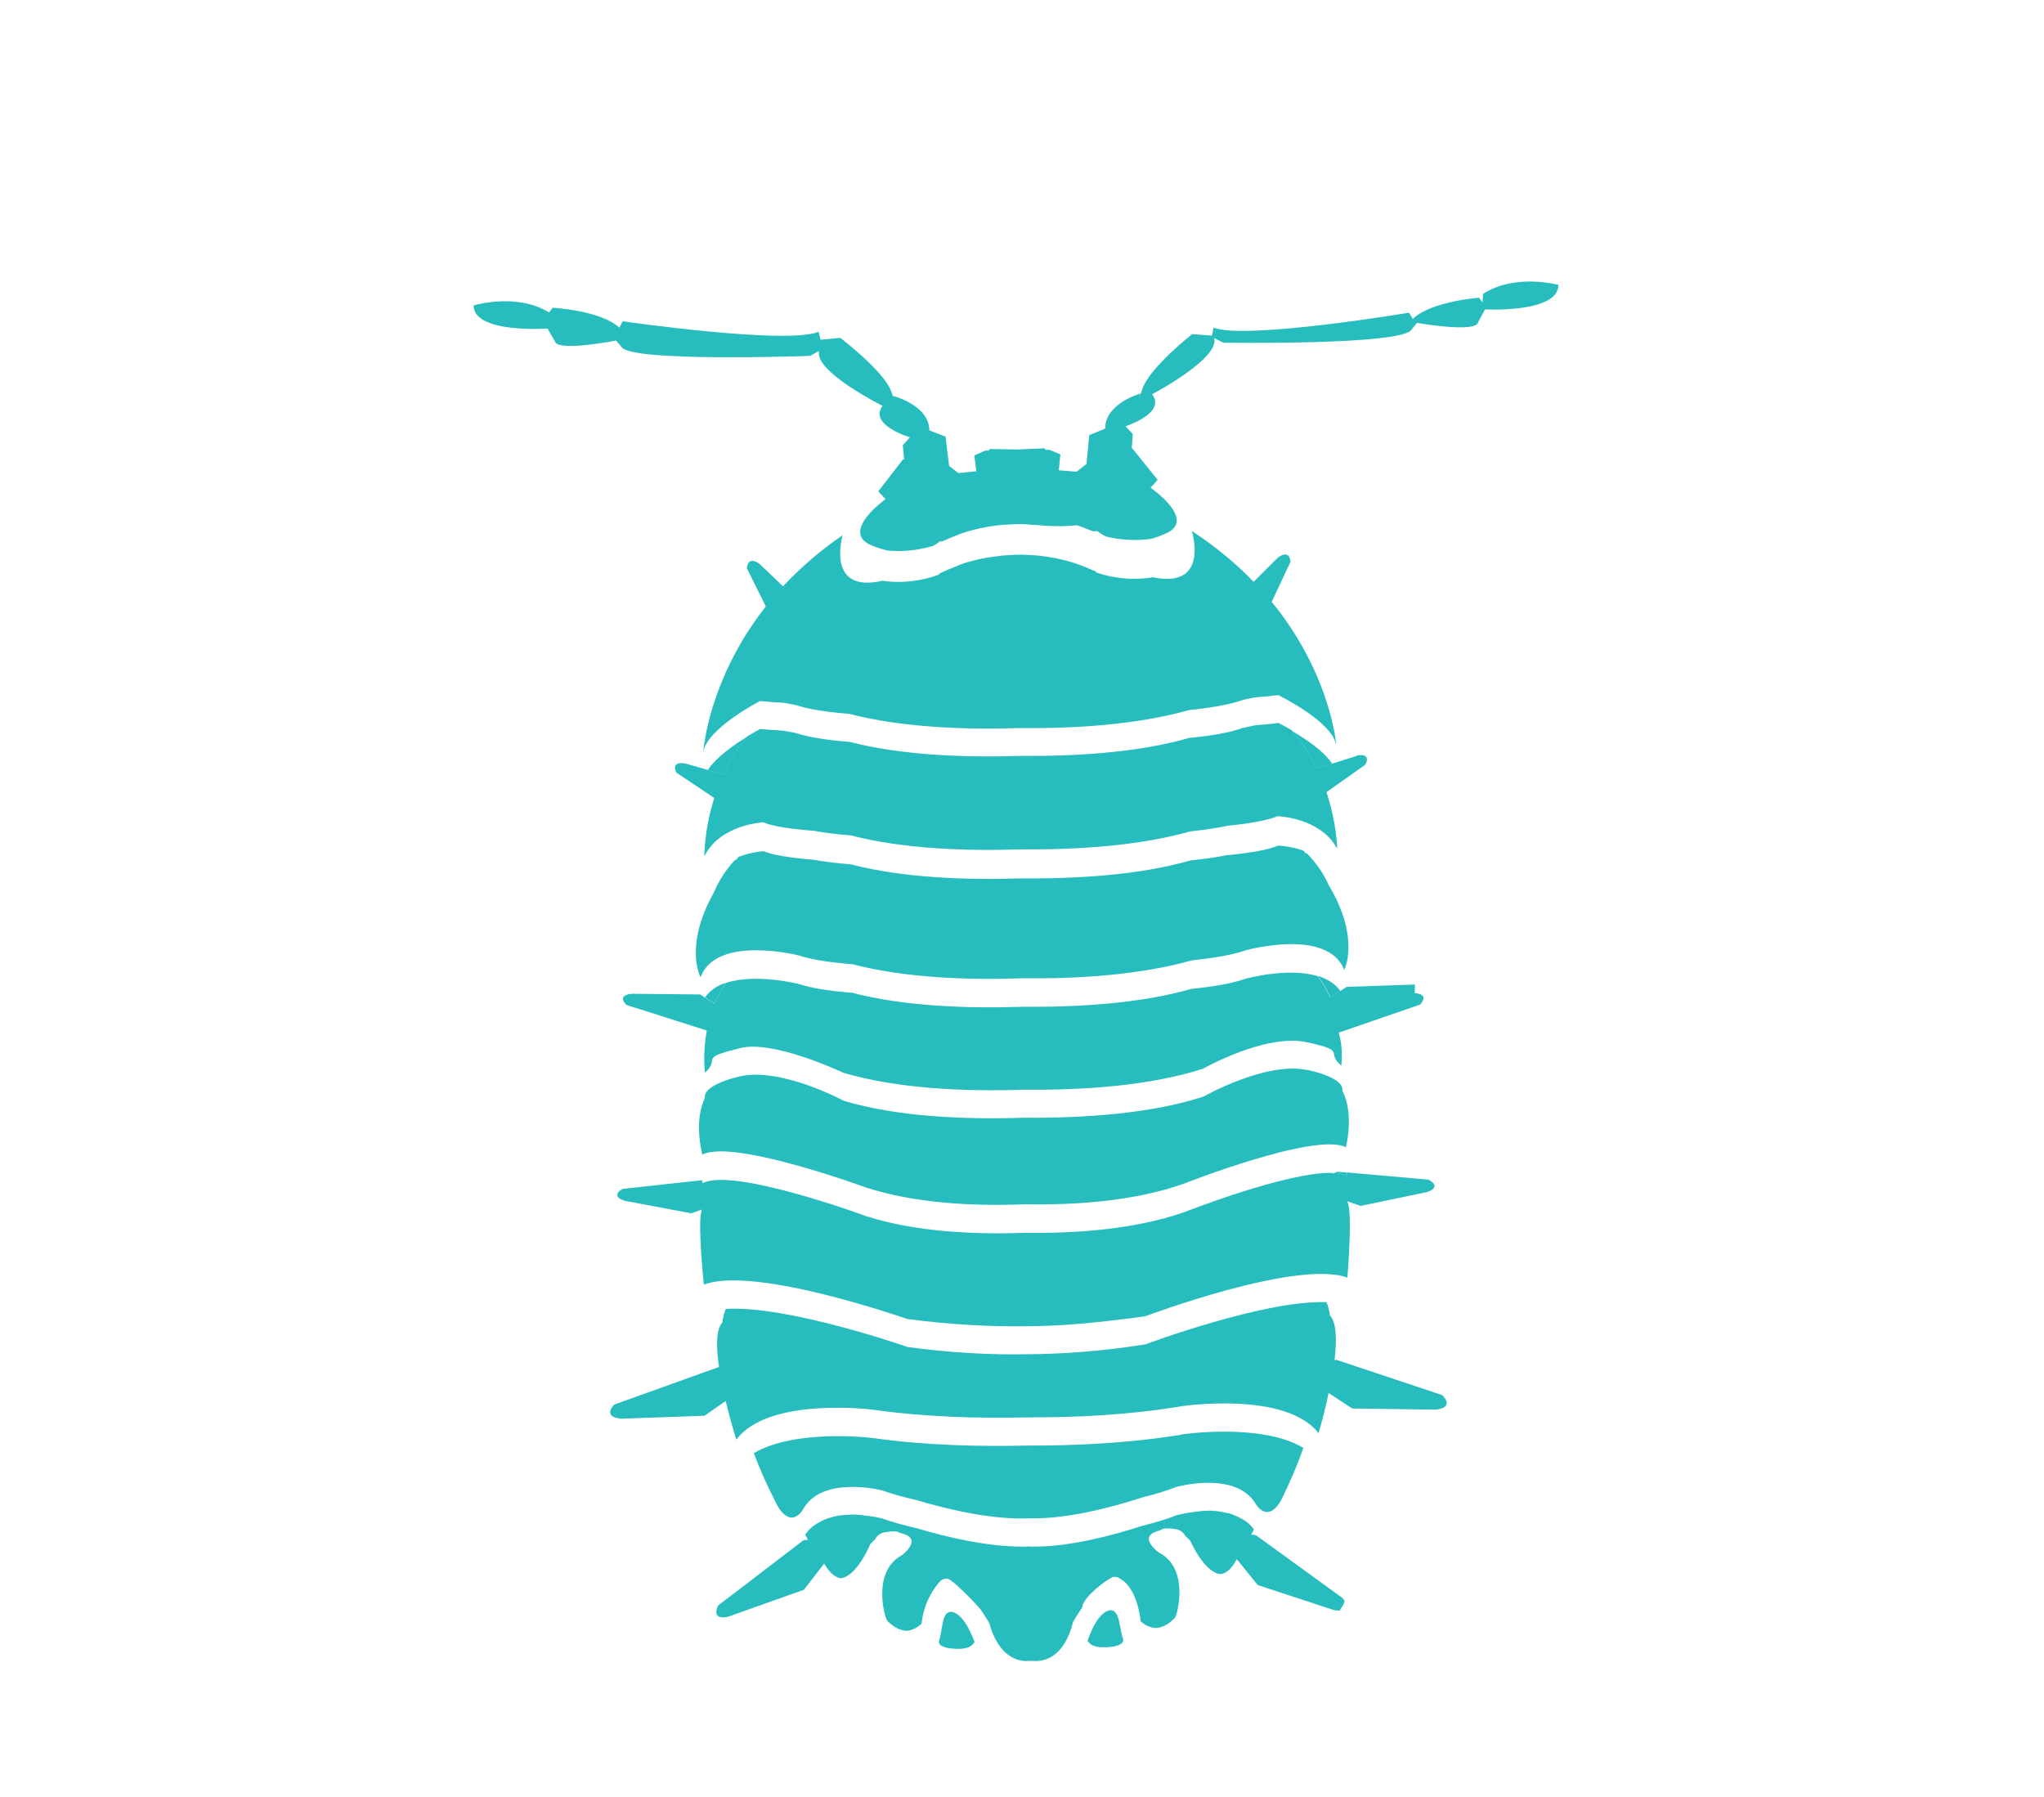 <?xml version="1.0" encoding="UTF-8"?>
<svg viewBox="0 0 124 109" xmlns="http://www.w3.org/2000/svg">
<path d="m58.05 100.03s-1.27 0.01-1.07-0.53c0.2-0.54 0.13-1.61 0.64-1.71 0 0 0.76-0.19 1.5 1.82-0.01 0.01-0.15 0.46-1.06 0.42z" fill="#27bdbe"/>
<path d="m67.06 99.94s1.27-0.01 1.06-0.55-0.17-1.61-0.68-1.7c0 0-0.77-0.17-1.46 1.85 0.01 0 0.16 0.45 1.07 0.39z" fill="#27bdbe"/>
<path d="m89.94 18.34l-0.22-0.28s-2.94 0.23-4.01 1.29l-0.23-0.38s-9.89 1.66-11.86 0.91l-0.1 0.48-1.2-0.09s-2.59 2.05-3.01 3.31c-0.42 1.25-0.11 0.29-0.11 0.29s-2.17 0.6-2.15 2.13l-0.97 0.4-0.17 1.75-0.6 0.47-1.08-0.09 0.1-0.96-0.66-0.28h-0.23l-0.07-0.09-1.66 0.07-1.66-0.03-0.06 0.09-0.23 0.01-0.65 0.29 0.12 0.96-1.09 0.11-0.56-0.43-0.22-1.78-0.98-0.38c-0.01-1.54-2.2-2.09-2.2-2.09s0.34 0.95-0.12-0.29-3.08-3.23-3.08-3.23l-1.2 0.11-0.12-0.48c-1.95 0.8-11.88-0.64-11.88-0.64l-0.21 0.39c-1.1-1.05-4.04-1.21-4.04-1.21l-0.22 0.29c-1.97-1.23-4.58-0.43-4.58-0.43 0.02 1.73 4.48 1.4 4.48 1.4l0.45 0.77c0.12 0.67 3.71-0.04 3.71-0.04l0.33 0.38c0.45 0.95 11.45 0.55 11.45 0.55l0.54-0.3c-0.32 1.25 3.85 3.33 3.85 3.33-0.86 1.17 1.66 1.91 1.66 1.91l-0.43 0.48 0.08 0.87-0.07-0.01-1.5 1.94 0.44 0.47s-2.59 1.85-1.05 2.71c0 0 0.49 0.26 1.19 0.41 0.51 0.05 1.56 0.08 2.77-0.29 0.13-0.07 0.27-0.17 0.4-0.27h0.15c0.3-0.14 0.6-0.27 0.91-0.38 0.01-0.01 0.02-0.01 0.03-0.02 0 0 0.91-0.38 2.33-0.56 0.04-0.01 0.07-0.01 0.1-0.01 0.07-0.01 0.13-0.01 0.2-0.02 0.06-0.01 0.12-0.01 0.17-0.01 0.04-0.01 0.08-0.01 0.12-0.01 0.07-0.01 0.14-0.01 0.2-0.01 0.04-0.01 0.08-0.01 0.12-0.01 0.07 0 0.14-0.01 0.2-0.01h0.16 0.15 0.2c0.04 0 0.08 0 0.12 0.01 0.07 0 0.13 0 0.2 0.01 0.04 0.01 0.09 0.01 0.13 0.01 0.05 0.01 0.11 0.01 0.17 0.01 0.07 0.01 0.13 0.01 0.2 0.01 0.04 0.01 0.07 0.01 0.1 0.01 1.43 0.14 2.35 0 2.35 0 0.01 0.01 0.01 0.01 0.03 0.02 0.3 0.1 0.61 0.22 0.92 0.35l0.28-0.01c0.17 0.13 0.35 0.24 0.53 0.33 1.39 0.34 2.52 0.18 2.77 0.13 0.62-0.17 1.05-0.41 1.05-0.41 1.51-0.88-1.12-2.68-1.12-2.68l0.43-0.48-1.54-1.91h-0.03l0.06-0.87-0.44-0.47s2.5-0.8 1.61-1.94c0 0 4.12-2.16 3.77-3.41l0.55 0.28s11 0.17 11.43-0.81l0.32-0.39s3.6 0.63 3.71-0.04l0.42-0.78s4.47 0.24 4.45-1.49c0.01 0.01-2.62-0.72-4.57 0.55z" fill="#27bdbe"/>
<path d="m77.14 36.53l1.15-2.45s-0.03-0.81-0.78-0.24l-1.46 1.46c-1.02-1.07-2.27-2.12-3.75-3.09 0 0 1.13 3.54-2.37 2.81 0 0-1.57 0.35-3.43-0.29l-0.01-0.05c-0.38-0.17-0.75-0.33-1.11-0.45l-0.03-0.01s-0.92-0.36-2.35-0.51c-0.04-0.01-0.07-0.01-0.11-0.01-0.07-0.01-0.12-0.01-0.2-0.01-0.06-0.01-0.12-0.01-0.17-0.01-0.04-0.01-0.09-0.01-0.13-0.01-0.07 0-0.14-0.01-0.2-0.01h-0.12c-0.07 0-0.14-0.01-0.2-0.01-0.04 0.01-0.1 0.01-0.15 0.01h-0.16c-0.07 0-0.13 0.01-0.2 0.01-0.04 0-0.08 0-0.12 0.01-0.07 0-0.14 0.01-0.2 0.01-0.04 0.01-0.09 0.01-0.13 0.01-0.06 0.01-0.12 0.01-0.17 0.01-0.07 0.01-0.12 0.02-0.19 0.03-0.04 0.01-0.07 0.01-0.11 0.01-1.42 0.17-2.33 0.56-2.33 0.56-0.01 0.01-0.03 0.01-0.03 0.02-0.36 0.14-0.74 0.29-1.11 0.48l-0.01 0.05c-1.84 0.69-3.42 0.37-3.42 0.37-3.48 0.81-2.42-2.76-2.42-2.76-1.44 0.98-2.62 2.04-3.62 3.1l-1.41-1.35c-0.76-0.56-0.78 0.26-0.78 0.26l1.15 2.31c-3.54 4.5-3.8 8.86-3.8 8.86 0.2-1.45 3.45-3.12 3.45-3.12 0.4 0.04 0.87 0.08 1.4 0.1 0.47 0.08 0.79 0.15 0.79 0.15 0.77 0.26 1.89 0.42 3.23 0.53 3.15 0.82 6.96 0.97 10.31 0.86 3.35 0.04 7.15-0.2 10.29-1.09 1.34-0.14 2.46-0.33 3.23-0.6 0 0 0.31-0.09 0.79-0.17 0.53-0.04 0.99-0.09 1.39-0.14 0 0 3.29 1.59 3.52 3.04 0.02-0.01-0.33-4.29-3.88-8.66z" fill="#27bdbe"/>
<path d="m42.94 46.72l0.94 0.28c0.35-0.78 0.82-1.56 1.44-2.3-0.77 0.47-1.88 1.24-2.38 2.02z" fill="#27bdbe"/>
<path d="m78.36 44.32c0.64 0.73 1.14 1.52 1.51 2.31l0.94-0.3c-0.51-0.79-1.67-1.54-2.46-2.0z" fill="#27bdbe"/>
<path d="m82.28 45.87l-1.31 0.41-0.15 0.04-0.94 0.3c-0.38-0.78-0.88-1.57-1.51-2.31-0.47-0.28-0.81-0.45-0.81-0.45-0.4 0.06-0.86 0.1-1.4 0.14-0.47 0.09-0.79 0.17-0.79 0.17-0.76 0.28-1.89 0.47-3.23 0.6-3.13 0.9-6.94 1.12-10.29 1.09-3.35 0.11-7.16-0.04-10.3-0.85-1.34-0.1-2.48-0.28-3.24-0.53 0 0-0.31-0.07-0.79-0.15-0.53-0.03-1-0.07-1.4-0.1 0 0-0.34 0.17-0.81 0.46-0.61 0.73-1.08 1.52-1.44 2.3l-0.94-0.28-0.17-0.05-1.18-0.34c-0.97-0.15-0.54 0.56-0.54 0.56l2.29 1.53c-0.62 1.96-0.6 3.54-0.6 3.54 0.96-1.94 3.57-2.06 3.57-2.06 0.58 0.24 1.67 0.41 3.06 0.51 0.64 0.12 1.41 0.22 2.25 0.28 3.15 0.82 6.96 0.96 10.31 0.85 3.35 0.03 7.15-0.2 10.29-1.09 0.84-0.09 1.6-0.2 2.24-0.34 1.4-0.14 2.48-0.34 3.05-0.58 0 0 2.62 0.07 3.62 1.98 0 0-0.01-1.53-0.65-3.44l2.36-1.67c0.01-0.01 0.42-0.73-0.54-0.55z" fill="#27bdbe"/>
<path d="m74.47 51.87c-0.64 0.14-1.4 0.24-2.24 0.33-3.14 0.9-6.94 1.12-10.29 1.09-3.35 0.11-7.16-0.03-10.31-0.85-0.85-0.07-1.6-0.15-2.25-0.28-1.4-0.11-2.48-0.28-3.06-0.52 0 0-0.7 0.04-1.51 0.34l-0.15 0.18c-0.02 0.01-0.05 0.01-0.07 0.01-0.58 0.61-0.99 1.29-1.28 1.97-1.84 3.27-0.81 5.15-0.81 5.15 0.95-2.61 5.98-1.32 5.98-1.32 0.77 0.26 1.9 0.42 3.24 0.53 3.15 0.82 6.96 0.97 10.31 0.85 3.34 0.04 7.15-0.2 10.29-1.09 1.34-0.14 2.46-0.33 3.23-0.6 0 0 5.0-1.41 6 1.19 0 0 0.99-1.91-0.93-5.13-0.3-0.67-0.73-1.33-1.33-1.94-0.02 0-0.05-0.01-0.08-0.01-0.04-0.06-0.1-0.12-0.15-0.17-0.81-0.28-1.52-0.3-1.52-0.3-0.56 0.25-1.65 0.44-3.04 0.58z" fill="#27bdbe"/>
<path d="m79.96 59.22c0.32 0.42 0.56 0.88 0.76 1.31l0.6-0.4c-0.32-0.46-0.81-0.74-1.35-0.92z" fill="#27bdbe"/>
<path d="m42.77 60.51l0.59 0.37c0.17-0.42 0.41-0.84 0.69-1.26-0.53 0.17-0.97 0.45-1.28 0.89z" fill="#27bdbe"/>
<path d="m85.84 59.73l-4.11 0.14h-0.03l-0.4 0.26-0.6 0.4c-0.2-0.44-0.44-0.89-0.76-1.31-1.82-0.56-4.42 0.17-4.42 0.17-0.76 0.27-1.89 0.47-3.23 0.6-3.13 0.9-6.94 1.12-10.29 1.09-3.35 0.11-7.15-0.03-10.3-0.85-1.34-0.1-2.47-0.28-3.23-0.53 0 0-2.6-0.67-4.42-0.07-0.29 0.41-0.52 0.83-0.69 1.26l-0.59-0.37-0.3-0.19h-0.18l-3.96-0.04c-0.98 0.1-0.32 0.68-0.32 0.68l4.87 1.55c-0.27 1.43-0.11 2.56-0.11 2.56 0.97-0.88-0.45-0.86 2.05-1.47 2-0.6 6.33 1.47 6.33 1.47 3.27 0.97 7.36 1.15 10.93 1.03 3.57 0.04 7.66-0.23 10.9-1.27 0 0 3.79-2.16 6.3-1.61s1.09 0.56 2.09 1.42c0 0 0.14-1.1-0.16-2l4.96-1.71c-0.02-0.03 0.62-0.61-0.35-0.69z" fill="#27bdbe"/>
<path d="m79.31 64.92c-2.51-0.55-6.3 1.61-6.3 1.61-3.24 1.05-7.33 1.31-10.9 1.28-3.57 0.12-7.67-0.05-10.93-1.03 0 0-3.83-2.07-6.33-1.47-2.5 0.6-2.06 1.4-2.07 1.27-0.73 1.45-0.17 3.47-0.17 3.47 1.84-0.98 9.94 2 9.94 2 2.96 0.95 6.47 1.14 9.62 1.01 3.15 0.06 6.65-0.2 9.6-1.23 0 0 8.03-3.17 9.88-2.23 0 0 0.53-2.02-0.23-3.46-0.01 0.12 0.41-0.68-2.1-1.23z" fill="#27bdbe"/>
<path d="m80.87 71.22c0.03-0.02 0.05-0.03 0.08-0.04-0.04-0.01-0.07-0.01-0.11-0.01 0.01 0.02 0.02 0.04 0.03 0.06z" fill="#27bdbe"/>
<path d="m86.69 71.57l-4.97-0.44c-0.03 0.13-0.04 0.2-0.04 0.2-0.18-0.1-0.43-0.14-0.72-0.16-0.03 0.01-0.05 0.03-0.08 0.04-0.01-0.02-0.02-0.04-0.04-0.05-2.71-0.1-9.05 2.4-9.05 2.4-2.95 1.01-6.45 1.28-9.6 1.23-3.15 0.12-6.65-0.06-9.62-1.0 0 0-8.09-2.99-9.94-2.01 0 0-0.02-0.07-0.04-0.18l-4.83 0.53s-0.79 0.43 0.14 0.72l4.04 0.76 0.64-0.23c-0.01 0.05-0.03 0.1-0.04 0.14-0.21 0.97 0.16 4.42 0.16 4.42 3.04-1.19 12.33 2.08 12.33 2.08 2.71 0.36 5.14 0.47 7.22 0.44 2.08-0.01 4-0.17 7.21-0.6 0 0 9.22-3.47 12.28-2.35 0 0 0.29-3.46 0.06-4.43-0.02-0.06-0.04-0.13-0.07-0.2l0.81 0.28 4.04-0.84c0.93-0.33 0.12-0.73 0.12-0.73z" fill="#27bdbe"/>
<path d="m87.5 84.64l-6.42-2.14c-0.04 0.01-0.08 0.01-0.12 0.02 0.14-1.2 0.13-2.29-0.28-2.71 0 0-0.01-0.34-0.21-0.81-3.79-0.14-10.98 2.56-10.98 2.56-2.71 0.43-5.12 0.59-7.21 0.6-2.08 0.04-4.5-0.07-7.22-0.44 0 0-7.25-2.54-11.03-2.31-0.19 0.46-0.2 0.81-0.2 0.81-0.4 0.43-0.39 1.51-0.21 2.71l-6.35 2.28s-0.79 0.74 0.41 0.86l5.06-0.18 1.28-0.89c0.32 1.3 0.65 2.34 0.65 2.34 1.94-2.62 8.26-1.82 8.26-1.82 3.15 0.45 6.46 0.54 9.39 0.47 2.94 0.01 6.25-0.15 9.38-0.68 0 0 6.3-0.94 8.29 1.64 0 0 0.33-1.09 0.61-2.44l1.43 0.94 5.07 0.07c1.21-0.14 0.4-0.87 0.4-0.87z" fill="#27bdbe"/>
<path d="m71.72 87.03c-3.14 0.52-6.45 0.68-9.38 0.67-2.94 0.07-6.25-0.01-9.4-0.46 0 0-4.67-0.58-7.21 0.92 0.64 1.72 1.49 3.29 1.49 3.29 0.88 1.34 1.52 0.08 1.52 0.08 1.18-2.04 4.78-1.11 4.78-1.11 0.57 0.21 1.3 0.41 2.08 0.59 1.99 0.59 4.67 1.21 6.86 1.1 2.19 0.06 4.86-0.62 6.83-1.26 0.79-0.2 1.5-0.41 2.07-0.64 0 0 3.58-1.0 4.8 1.0 0 0 0.67 1.25 1.52-0.12 0 0 0.8-1.55 1.39-3.25-2.54-1.53-7.36-0.82-7.36-0.82z" fill="#27bdbe"/>
<path d="m42.78 68.31c-0.01 0.01-0.01 0.01-0.01 0.01 0.01 0 0.01 0 0.01-0.01z" fill="#27bdbe"/>
<path d="m81.44 67.88c0-0.01-0.01-0.01-0.01-0.01-0.01 0.01 0 0.01 0.01 0.01z" fill="#27bdbe"/>
<path d="m80.95 71.17c0.28 0.02 0.54 0.07 0.72 0.16 0 0 0.02-0.07 0.04-0.2l-0.58-0.04c-0.07 0.02-0.14 0.05-0.18 0.09z" fill="#27bdbe"/>
<path d="m81.5 97.05c-0.03-0.05-0.04-0.09-0.04-0.09l-5.28-3.83h-0.01c-0.03-0.01-0.07-0.01-0.1-0.01-0.06-0.01-0.11-0.01-0.17-0.01 0.06-0.1 0.11-0.2 0.17-0.32-0.24-0.34-0.56-0.58-0.92-0.74l-0.01-0.01c-0.06-0.03-0.12-0.06-0.18-0.07v-0.01c-0.06-0.03-0.12-0.05-0.17-0.07-0.01 0-0.01 0-0.01-0.01-0.07-0.02-0.12-0.04-0.18-0.05-0.01 0-0.01-0.01-0.01-0.01l-0.18-0.04h-0.01c-0.06-0.01-0.12-0.02-0.18-0.04h-0.01c-0.06-0.01-0.12-0.02-0.17-0.03h-0.02c-0.06-0.01-0.12-0.01-0.17-0.03h-0.02c-0.06-0.01-0.12-0.01-0.17-0.01-0.01 0-0.01-0.01-0.03-0.01-0.06-0.01-0.12-0.01-0.17-0.01h-0.03-0.16-0.03c-0.05 0-0.11 0-0.16 0.01h-0.04c-0.05 0.01-0.1 0.01-0.15 0.01-0.01 0.01-0.03 0.01-0.04 0.01-0.05 0-0.1 0.01-0.14 0.01-0.01 0.01-0.03 0.01-0.04 0.01-0.04 0.01-0.09 0.01-0.13 0.01-0.02 0-0.03 0-0.05 0.01-0.04 0.01-0.07 0.01-0.11 0.01-0.02 0.01-0.04 0.01-0.06 0.01-0.04 0.01-0.07 0.01-0.1 0.02-0.02 0-0.04 0.01-0.07 0.01-0.03 0.01-0.05 0.01-0.08 0.01-0.03 0.01-0.05 0.01-0.08 0.01-0.02 0-0.04 0.01-0.05 0.01-0.03 0.01-0.06 0.01-0.1 0.02-0.01 0-0.02 0.01-0.03 0.01-0.28 0.05-0.45 0.1-0.45 0.1-0.56 0.23-1.28 0.44-2.07 0.64-1.85 0.6-4.31 1.24-6.42 1.26-0.14 0-0.28 0.01-0.41-0.01-0.14 0.01-0.28 0.01-0.41 0.01-2.11 0.01-4.58-0.56-6.45-1.12-0.79-0.18-1.51-0.38-2.08-0.59 0 0-0.17-0.04-0.45-0.09-0.01-0.01-0.03-0.01-0.03-0.01l-0.09-0.01c-0.02-0.01-0.04-0.01-0.06-0.01-0.03 0-0.05-0.01-0.07-0.01s-0.06-0.01-0.08-0.01c-0.02 0-0.04-0.01-0.06-0.01-0.04-0.01-0.07-0.01-0.1-0.01-0.02 0-0.04 0-0.05-0.01l-0.12-0.01c-0.01 0-0.03-0.01-0.04-0.01-0.04-0.01-0.09-0.01-0.13-0.01-0.01 0-0.03 0-0.04-0.01-0.05-0.01-0.1-0.01-0.14-0.01h-0.04c-0.04-0.01-0.1-0.01-0.15-0.01h-0.04c-0.05-0.01-0.1 0-0.16 0h-0.03c-0.06 0-0.11 0-0.17 0.01h-0.03c-0.06 0-0.11 0-0.17 0.01h-0.02c-0.06 0.01-0.12 0.01-0.17 0.02h-0.02c-0.06 0.01-0.12 0.01-0.18 0.02h-0.01c-0.07 0.01-0.12 0.02-0.18 0.04h-0.01c-0.07 0.01-0.12 0.03-0.18 0.04 0 0-0.01 0.01-0.01 0.01-0.06 0.02-0.12 0.04-0.18 0.05h-0.01c-0.07 0.02-0.12 0.04-0.18 0.06 0 0.01-0.01 0.01-0.01 0.01-0.06 0.02-0.12 0.04-0.17 0.07 0 0-0.01 0-0.01 0.01-0.06 0.02-0.12 0.05-0.17 0.08 0 0-0.01 0-0.01 0.01-0.35 0.17-0.66 0.42-0.9 0.77 0.05 0.1 0.1 0.21 0.17 0.32-0.05 0-0.1 0.01-0.16 0.01-0.04 0.01-0.07 0.01-0.11 0.01l-5.18 3.96s-0.02 0.03-0.04 0.09c-0.08 0.18-0.21 0.62 0.31 0.63 0.1 0.01 0.21-0.01 0.34-0.04l4.59-1.63 0.6-0.78 0.63-0.81c0.34 0.59 0.68 0.84 1.0 0.89 0.99-0.1 1.8-2.08 1.8-2.08 0.1-0.1 0.2-0.19 0.28-0.27 0.1-0.2 0.3-0.44 0.77-0.46 0.12-0.03 0.21-0.04 0.31-0.03 0.21-0.03 0.36 0.04 0.47 0.1 1.47 0.33 0.07 1.35 0.07 1.35-1.84 1.0-1.01 3.83-0.88 3.96 0.02 0.03 0.04 0.04 0.07 0.07 0.4 0.39 0.78 0.53 1.1 0.55 0.56-0.04 0.92-0.44 0.92-0.44 0.16-1.64 1.16-2.6 1.16-2.6 0.15-0.12 0.3-0.14 0.43-0.12h0.01s0.01 0 0.01 0.01c0.26 0.06 1.4 1.2 1.92 1.79 0.34 0.48 0.57 0.88 0.57 0.88 0.58 2.12 1.8 2.33 2.32 2.31h0.04c0.04-0.01 0.09-0.01 0.12-0.01 0.03 0 0.06 0.01 0.09 0.01 0.03-0.01 0.06-0.01 0.09-0.01 0.04 0.01 0.07 0.01 0.12 0.01h0.04c0.53 0.01 1.73-0.22 2.27-2.37 0 0 0.23-0.41 0.56-0.89 0-0.6 1.59-1.78 1.88-1.84h0.01c0.05-0.01 0.11-0.01 0.16 0h0.01c0.08 0.01 0.26 0.12 0.26 0.12 0.43 0.26 1.02 0.92 1.22 2.57 0 0 0.37 0.39 0.94 0.41 0.32-0.03 0.69-0.17 1.08-0.56 0.02-0.03 0.04-0.04 0.06-0.07 0.14-0.14 0.9-2.98-0.96-3.94 0 0-1.43-1 0.04-1.35 0.11-0.08 0.27-0.14 0.47-0.12 0.09-0.01 0.19-0.01 0.31 0.02 0.46 0.01 0.67 0.24 0.77 0.44 0.1 0.08 0.19 0.17 0.29 0.27 0 0 0.85 1.96 1.85 2.04 0.33-0.04 0.66-0.3 0.98-0.91l0.65 0.8 0.62 0.77 4.62 1.52c0.14 0.03 0.26 0.04 0.35 0.04 0-0.04 0.36-0.47 0.28-0.65z" fill="#27bdbe"/>
</svg>


